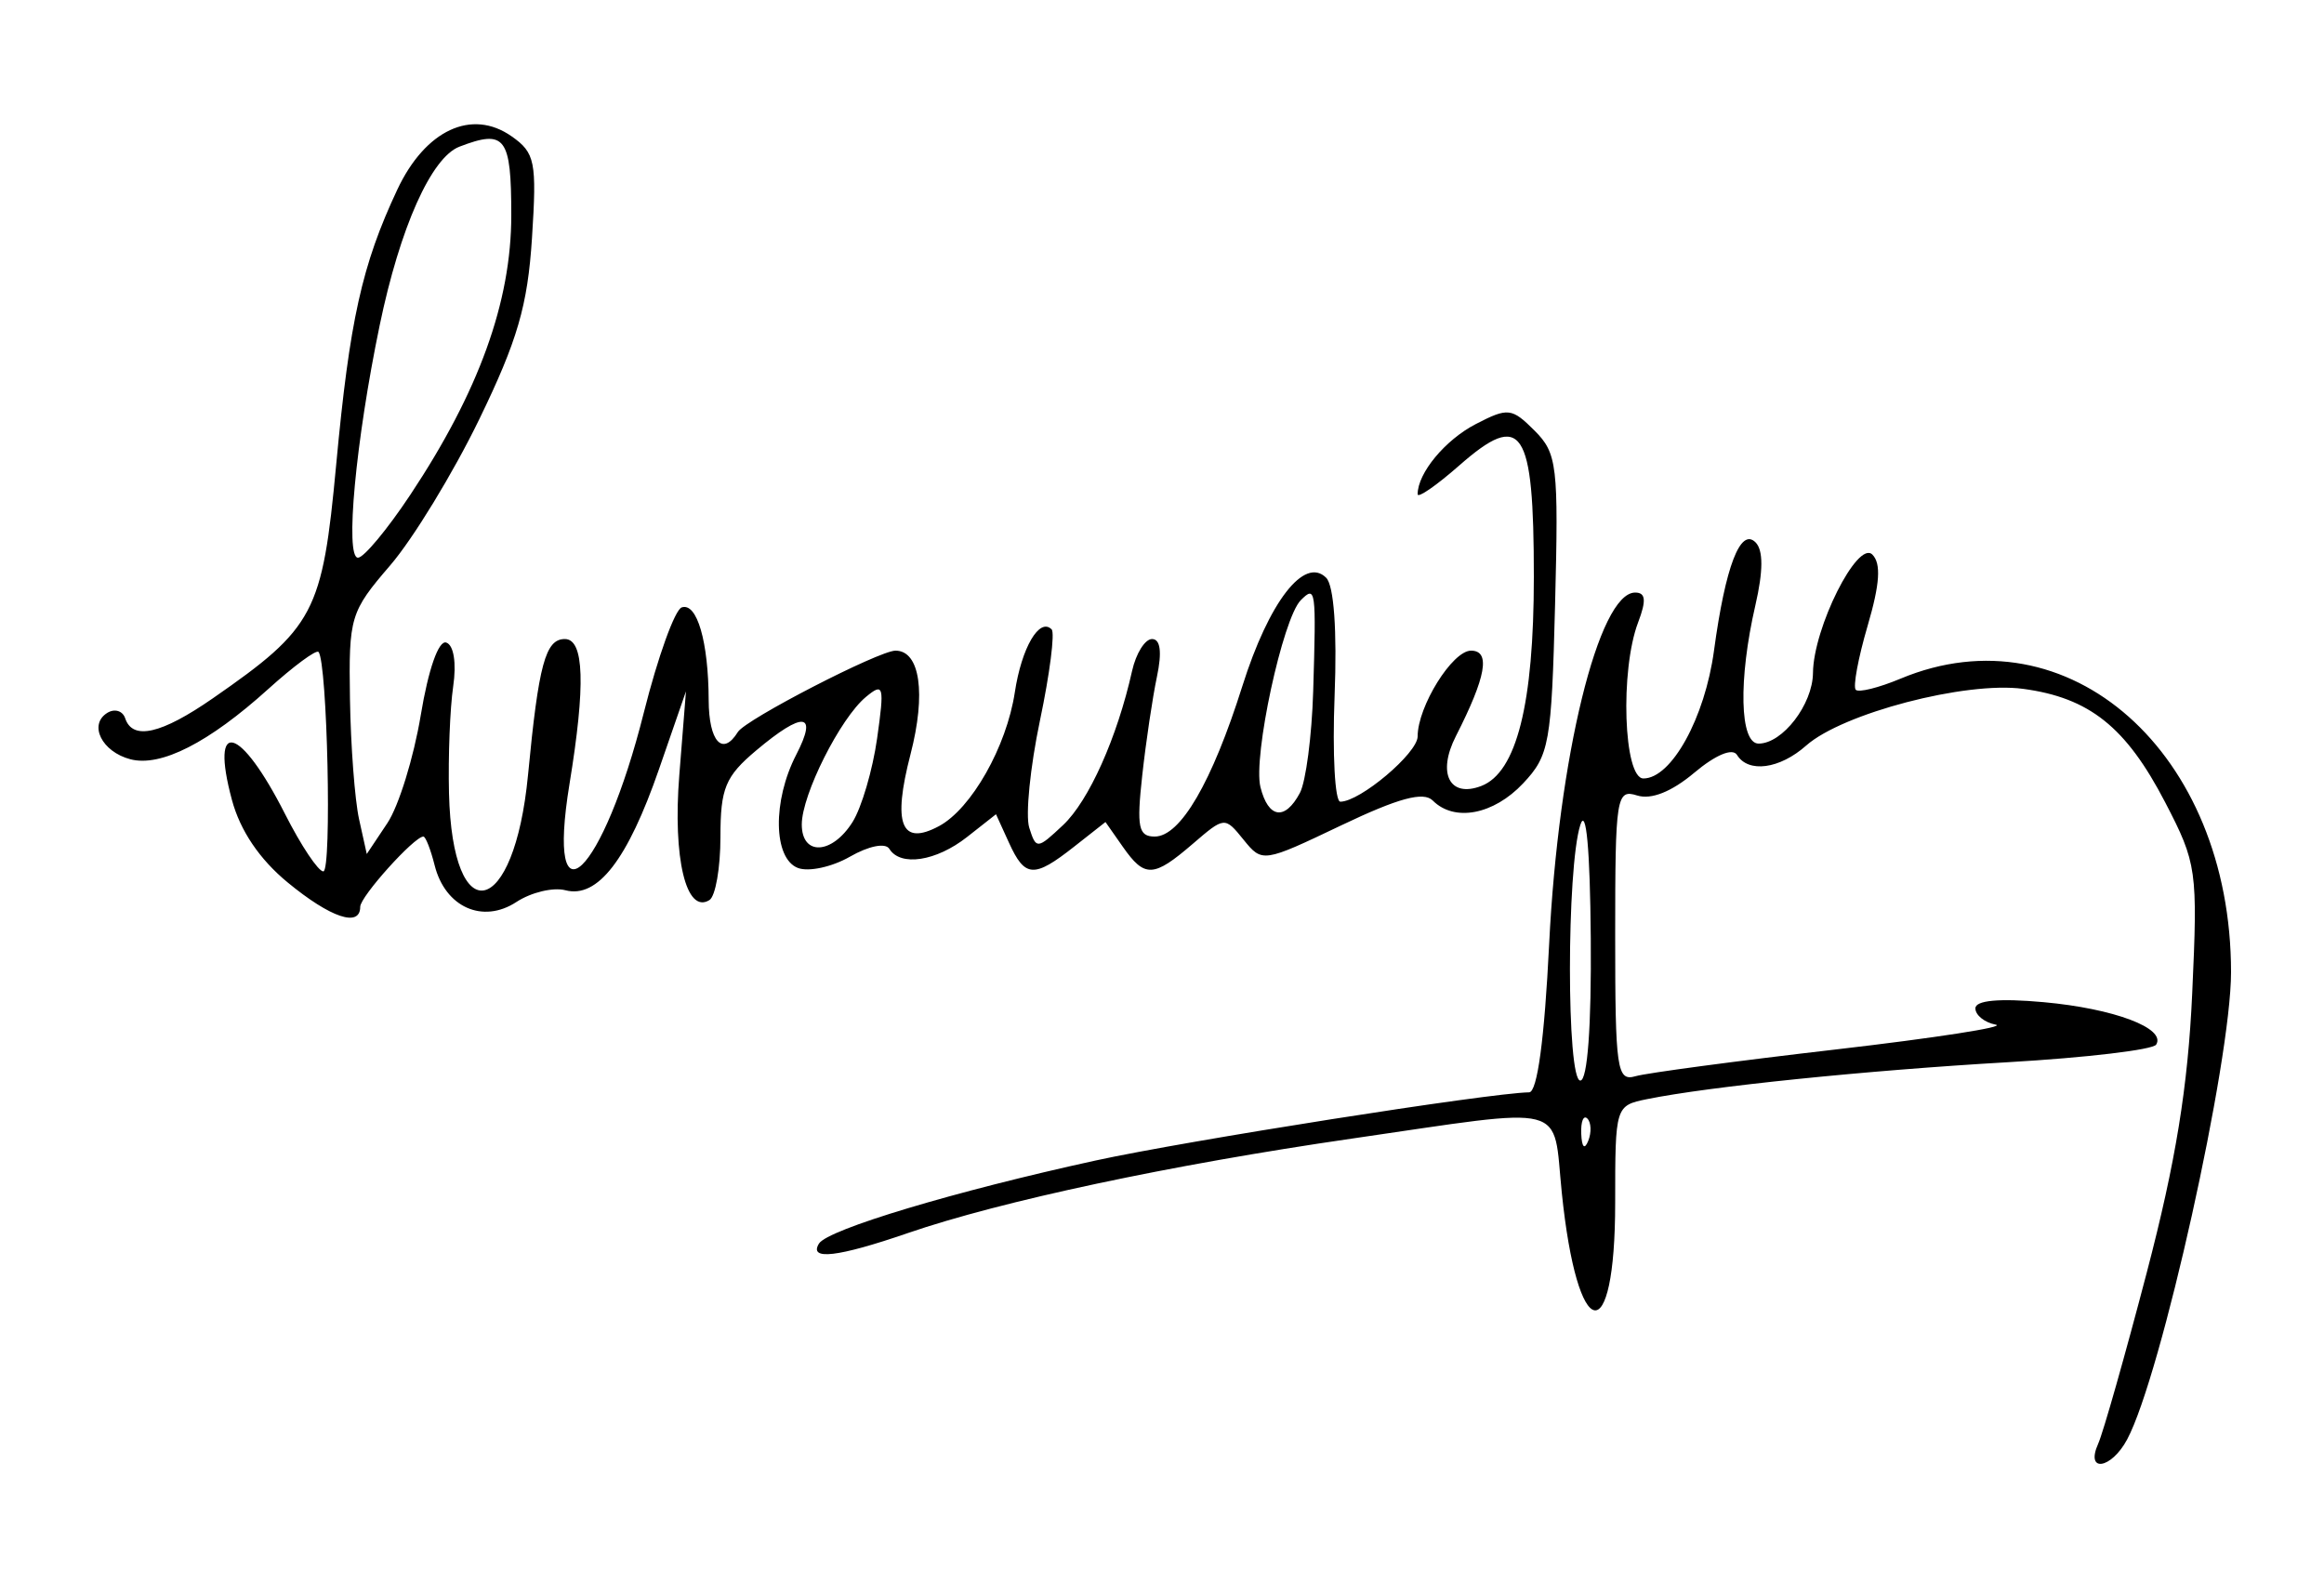 <?xml version="1.0" encoding="UTF-8" standalone="no"?>
<!-- Created with Inkscape (http://www.inkscape.org/) -->

<svg
   xmlns:dc="http://purl.org/dc/elements/1.1/"
   xmlns:cc="http://creativecommons.org/ns#"
   xmlns:rdf="http://www.w3.org/1999/02/22-rdf-syntax-ns#"
   xmlns:svg="http://www.w3.org/2000/svg"
   xmlns="http://www.w3.org/2000/svg"
   xmlns:sodipodi="http://sodipodi.sourceforge.net/DTD/sodipodi-0.dtd"
   xmlns:inkscape="http://www.inkscape.org/namespaces/inkscape"
   id="svg2816"
   version="1.1"
   inkscape:version="0.47 r22583"
   width="200"
   height="135"
   sodipodi:docname="Susana_firma.gif.gif">
  <defs
     id="defs2820">
    <inkscape:perspective
       sodipodi:type="inkscape:persp3d"
       inkscape:vp_x="0 : 0.5 : 1"
       inkscape:vp_y="0 : 1000 : 0"
       inkscape:vp_z="1 : 0.5 : 1"
       inkscape:persp3d-origin="0.5 : 0.33333333 : 1"
       id="perspective2824" />
  </defs>
  <sodipodi:namedview
     pagecolor="#ffffff"
     bordercolor="#666666"
     borderopacity="1"
     objecttolerance="10"
     gridtolerance="10"
     guidetolerance="10"
     inkscape:pageopacity="0"
     inkscape:pageshadow="2"
     inkscape:window-width="663"
     inkscape:window-height="547"
     id="namedview2818"
     showgrid="false"
     inkscape:zoom="2.1851852"
     inkscape:cx="100"
     inkscape:cy="67.5"
     inkscape:window-x="0"
     inkscape:window-y="0"
     inkscape:window-maximized="0"
     inkscape:current-layer="svg2816" />
  <path
     style="fill:#000000"
     d="m 180.569,124.25 c 0.431,-0.963 2.314,-7.6 4.185,-14.75 2.487,-9.503 3.537,-15.959 3.904,-24 0.484,-10.601 0.4,-11.198 -2.328,-16.449 -3.366,-6.482 -6.518,-8.998 -12.228,-9.764 -4.949,-0.664 -15.531,2.105 -18.667,4.883 -2.282,2.022 -4.974,2.386 -5.952,0.804 -0.381,-0.617 -1.846,-0.006 -3.673,1.531 -1.952,1.643 -3.713,2.343 -4.925,1.958 C 139.106,67.899 139,68.575 139,80.5 c 0,11.56 0.149,12.592 1.75,12.127 0.963,-0.279 8.725,-1.316 17.25,-2.303 8.525,-0.987 14.713,-1.947 13.75,-2.133 -0.963,-0.186 -1.75,-0.817 -1.75,-1.403 0,-0.693 2.049,-0.88 5.866,-0.534 6.065,0.55 10.562,2.245 9.692,3.653 -0.274,0.444 -6.024,1.126 -12.778,1.517 -12.14,0.702 -25.697,2.09 -31.03,3.175 -2.736,0.557 -2.75,0.602 -2.75,8.921 0,12.793 -3.259,12.172 -4.595,-0.875 -0.801,-7.82 0.861,-7.393 -18.1,-4.643 -15.54,2.254 -30.156,5.366 -38.204,8.135 -6.001,2.065 -8.526,2.361 -7.619,0.893 0.751,-1.215 11.709,-4.505 23.794,-7.145 7.87,-1.719 33.955,-5.822 37.32,-5.87 0.703,-0.01 1.32,-4.588 1.722,-12.766 C 134.107,65.185 137.578,51 140.719,51 c 0.908,0 0.975,0.673 0.256,2.565 C 139.407,57.691 139.723,67 141.432,67 c 2.412,0 5.287,-5.209 6.072,-11 0.982,-7.246 2.276,-10.621 3.575,-9.322 0.672,0.672 0.667,2.463 -0.013,5.413 C 149.588,58.5 149.717,64 151.345,64 c 2.058,0 4.652,-3.372 4.677,-6.079 0.035,-3.881 3.837,-11.463 5.11,-10.19 0.767,0.767 0.651,2.523 -0.406,6.128 -0.815,2.779 -1.274,5.259 -1.022,5.511 0.253,0.253 1.983,-0.178 3.845,-0.956 C 178.017,52.37 192,64.786 192,83.676 c 0,7.684 -6.018,34.752 -8.941,40.213 -1.375,2.569 -3.624,2.895 -2.49,0.361 z M 136.604,96.271 c -0.332,-0.332 -0.569,0.258 -0.525,1.312 0.048,1.165 0.285,1.402 0.604,0.604 0.289,-0.722 0.253,-1.584 -0.079,-1.917 z M 136.9,80.75 C 136.838,73.065 136.502,69.432 136,71 c -1.191,3.719 -1.191,22 0,22 0.618,0 0.962,-4.684 0.9,-12.25 z M 24.752,75.947 C 22.332,73.952 20.671,71.492 19.959,68.846 18.042,61.729 20.664,62.431 24.536,70.071 25.91,72.782 27.39,75 27.825,75 c 0.745,0 0.348,-18.054 -0.416,-18.89 -0.196,-0.215 -2.141,1.222 -4.323,3.193 -5.117,4.623 -9.249,6.728 -11.864,6.045 -2.458,-0.643 -3.622,-2.983 -1.988,-3.993 0.631,-0.39 1.324,-0.179 1.54,0.468 0.64,1.921 3.103,1.359 7.546,-1.723 C 27.072,54.028 27.743,52.757 28.931,40 c 1.158,-12.434 2.216,-17.196 5.26,-23.679 2.407,-5.126 6.405,-6.993 9.832,-4.592 2.03,1.422 2.182,2.176 1.759,8.76 -0.373,5.812 -1.251,8.827 -4.543,15.608 -2.245,4.622 -5.692,10.275 -7.66,12.563 -3.438,3.995 -3.574,4.448 -3.461,11.5 0.065,4.038 0.417,8.691 0.782,10.341 l 0.664,3 1.774,-2.66 c 0.975,-1.463 2.267,-5.64 2.871,-9.282 0.657,-3.963 1.538,-6.476 2.194,-6.256 0.648,0.216 0.892,1.765 0.597,3.782 -0.275,1.879 -0.437,6.01 -0.36,9.18 0.291,12.01 5.618,10.79 6.8,-1.556 C 46.352,57.176 46.941,55 48.608,55 c 1.669,0 1.797,3.953 0.403,12.467 -2.071,12.649 2.865,7.907 6.398,-6.146 1.201,-4.777 2.668,-8.847 3.26,-9.044 1.316,-0.439 2.299,2.945 2.318,7.973 0.013,3.586 1.197,4.88 2.515,2.748 C 64.168,61.919 75.642,56 77.067,56 c 2.112,0 2.645,3.691 1.289,8.926 -1.558,6.014 -0.803,7.919 2.447,6.18 2.79,-1.493 5.822,-6.84 6.531,-11.519 0.583,-3.847 2.116,-6.47 3.167,-5.419 0.294,0.294 -0.157,3.821 -1.002,7.837 -0.845,4.017 -1.26,8.172 -0.923,9.235 0.595,1.874 0.681,1.868 2.911,-0.227 C 93.703,68.93 96.146,63.473 97.424,57.75 97.762,56.237 98.536,55 99.144,55 c 0.722,0 0.867,1.128 0.419,3.25 -0.378,1.788 -0.947,5.612 -1.265,8.5 -0.49,4.451 -0.326,5.25 1.077,5.25 2.208,0 4.926,-4.667 7.539,-12.946 2.293,-7.265 5.338,-11.203 7.213,-9.328 0.67,0.67 0.946,4.529 0.726,10.177 -0.194,5.004 0.027,9.097 0.493,9.097 C 117.05,68.999 122,64.82 122,63.382 122,60.804 124.989,56 126.593,56 c 1.701,0 1.305,2.239 -1.305,7.365 -1.627,3.196 -0.537,5.328 2.19,4.282 C 130.516,66.481 132,60.577 132,49.655 132,36.81 130.997,35.308 125.59,40.055 123.615,41.789 122,42.906 122,42.538 c 0,-1.821 2.369,-4.677 5.013,-6.044 2.76,-1.427 3.091,-1.39 5.048,0.568 1.948,1.948 2.072,2.998 1.767,14.939 -0.306,11.989 -0.489,13.016 -2.752,15.422 -2.54,2.701 -5.911,3.342 -7.775,1.478 -0.799,-0.799 -2.951,-0.215 -7.88,2.137 -6.73,3.212 -6.793,3.221 -8.404,1.232 -1.617,-1.996 -1.635,-1.995 -4.376,0.363 -3.382,2.909 -4.128,2.939 -6.017,0.242 l -1.489,-2.126 -2.703,2.126 c -3.457,2.719 -4.226,2.673 -5.597,-0.335 l -1.121,-2.46 -2.492,1.96 c -2.661,2.093 -5.733,2.562 -6.686,1.02 -0.335,-0.543 -1.77,-0.258 -3.391,0.672 -1.545,0.887 -3.56,1.324 -4.478,0.972 C 66.542,73.887 66.469,68.927 68.526,64.95 70.407,61.312 69.131,61.178 65.077,64.589 62.42,66.825 62,67.839 62,72.03 c 0,2.669 -0.427,5.116 -0.95,5.439 C 59.053,78.703 57.89,73.874 58.46,66.71 L 59.033,59.5 56.71,66.208 c -2.698,7.789 -5.285,11.137 -8.048,10.414 -1.054,-0.276 -2.954,0.179 -4.222,1.01 -2.899,1.9 -6.131,0.449 -7.036,-3.16 C 37.062,73.112 36.627,72 36.437,72 35.647,72 31,77.167 31,78.045 c 0,1.806 -2.551,0.949 -6.248,-2.098 z M 73.369,70.75 c 0.778,-1.238 1.729,-4.477 2.114,-7.198 0.642,-4.54 0.562,-4.834 -0.965,-3.567 C 72.31,61.818 69,68.401 69,70.96 c 0,2.725 2.602,2.6 4.369,-0.21 z m 38.496,-2.5 c 0.514,-0.963 1.03,-4.9 1.146,-8.75 0.266,-8.822 0.224,-9.134 -1.066,-7.845 -1.555,1.555 -4.128,13.48 -3.472,16.093 0.676,2.695 2.107,2.907 3.392,0.502 z M 35.306,42.594 C 41.209,33.704 44,25.978 44,18.53 44,11.788 43.487,11.109 39.539,12.623 37.113,13.554 34.424,19.577 32.674,28 c -2.065,9.94 -3.003,20 -1.866,20 0.499,0 2.523,-2.433 4.497,-5.406 z"
     id="path2830" />
</svg>
